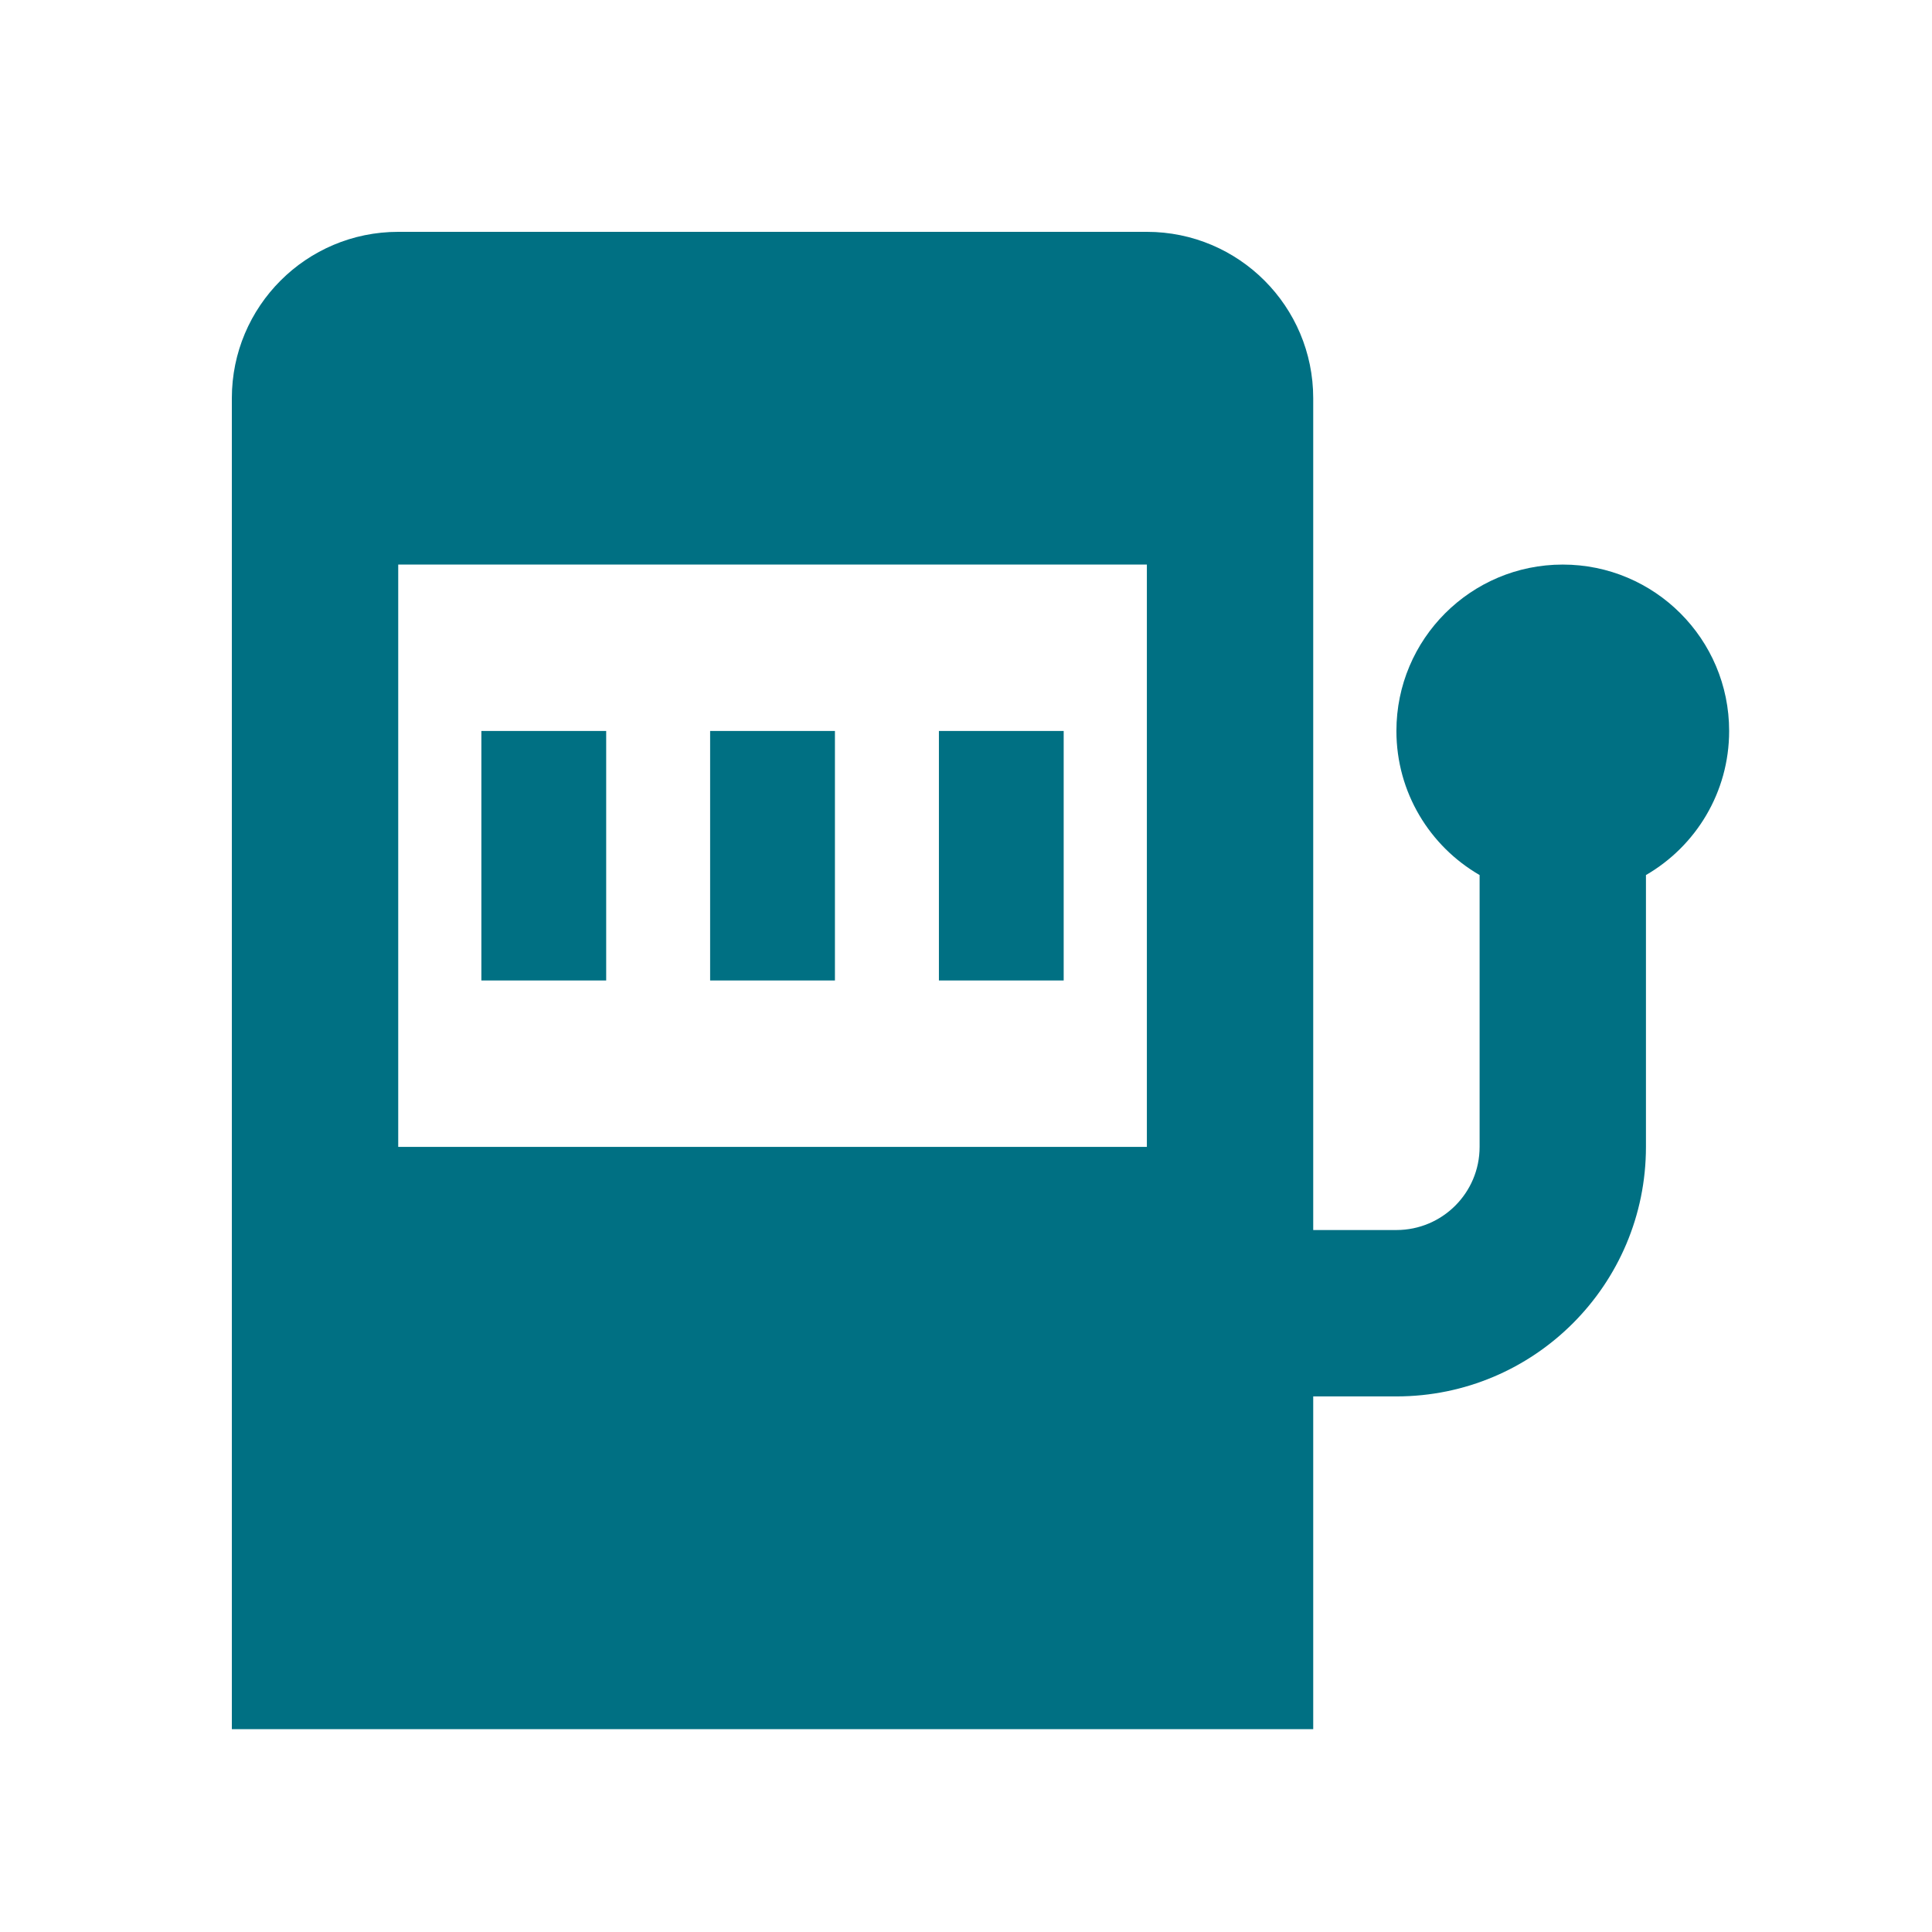 <svg width="50" height="50" viewBox="0 0 50 50" fill="none" xmlns="http://www.w3.org/2000/svg">
<path fill-rule="evenodd" clip-rule="evenodd" d="M10.306 14.611V29.681H29.681V14.611H10.306ZM10.306 6C7.928 6 6 7.928 6 10.306V44.75H33.986V36.139H36.139C39.706 36.139 42.597 33.248 42.597 29.681V22.646C43.884 21.902 44.75 20.51 44.75 18.917C44.75 16.539 42.822 14.611 40.444 14.611C38.066 14.611 36.139 16.539 36.139 18.917C36.139 20.51 37.005 21.902 38.292 22.646V29.681C38.292 30.87 37.328 31.833 36.139 31.833H33.986V10.306C33.986 7.928 32.059 6 29.681 6H10.306ZM15.688 18.917H12.458V25.375H15.688V18.917ZM18.378 18.917H21.608V25.375H18.378V18.917ZM27.528 18.917H24.299V25.375H27.528V18.917Z" fill="#007083"/>
</svg>
